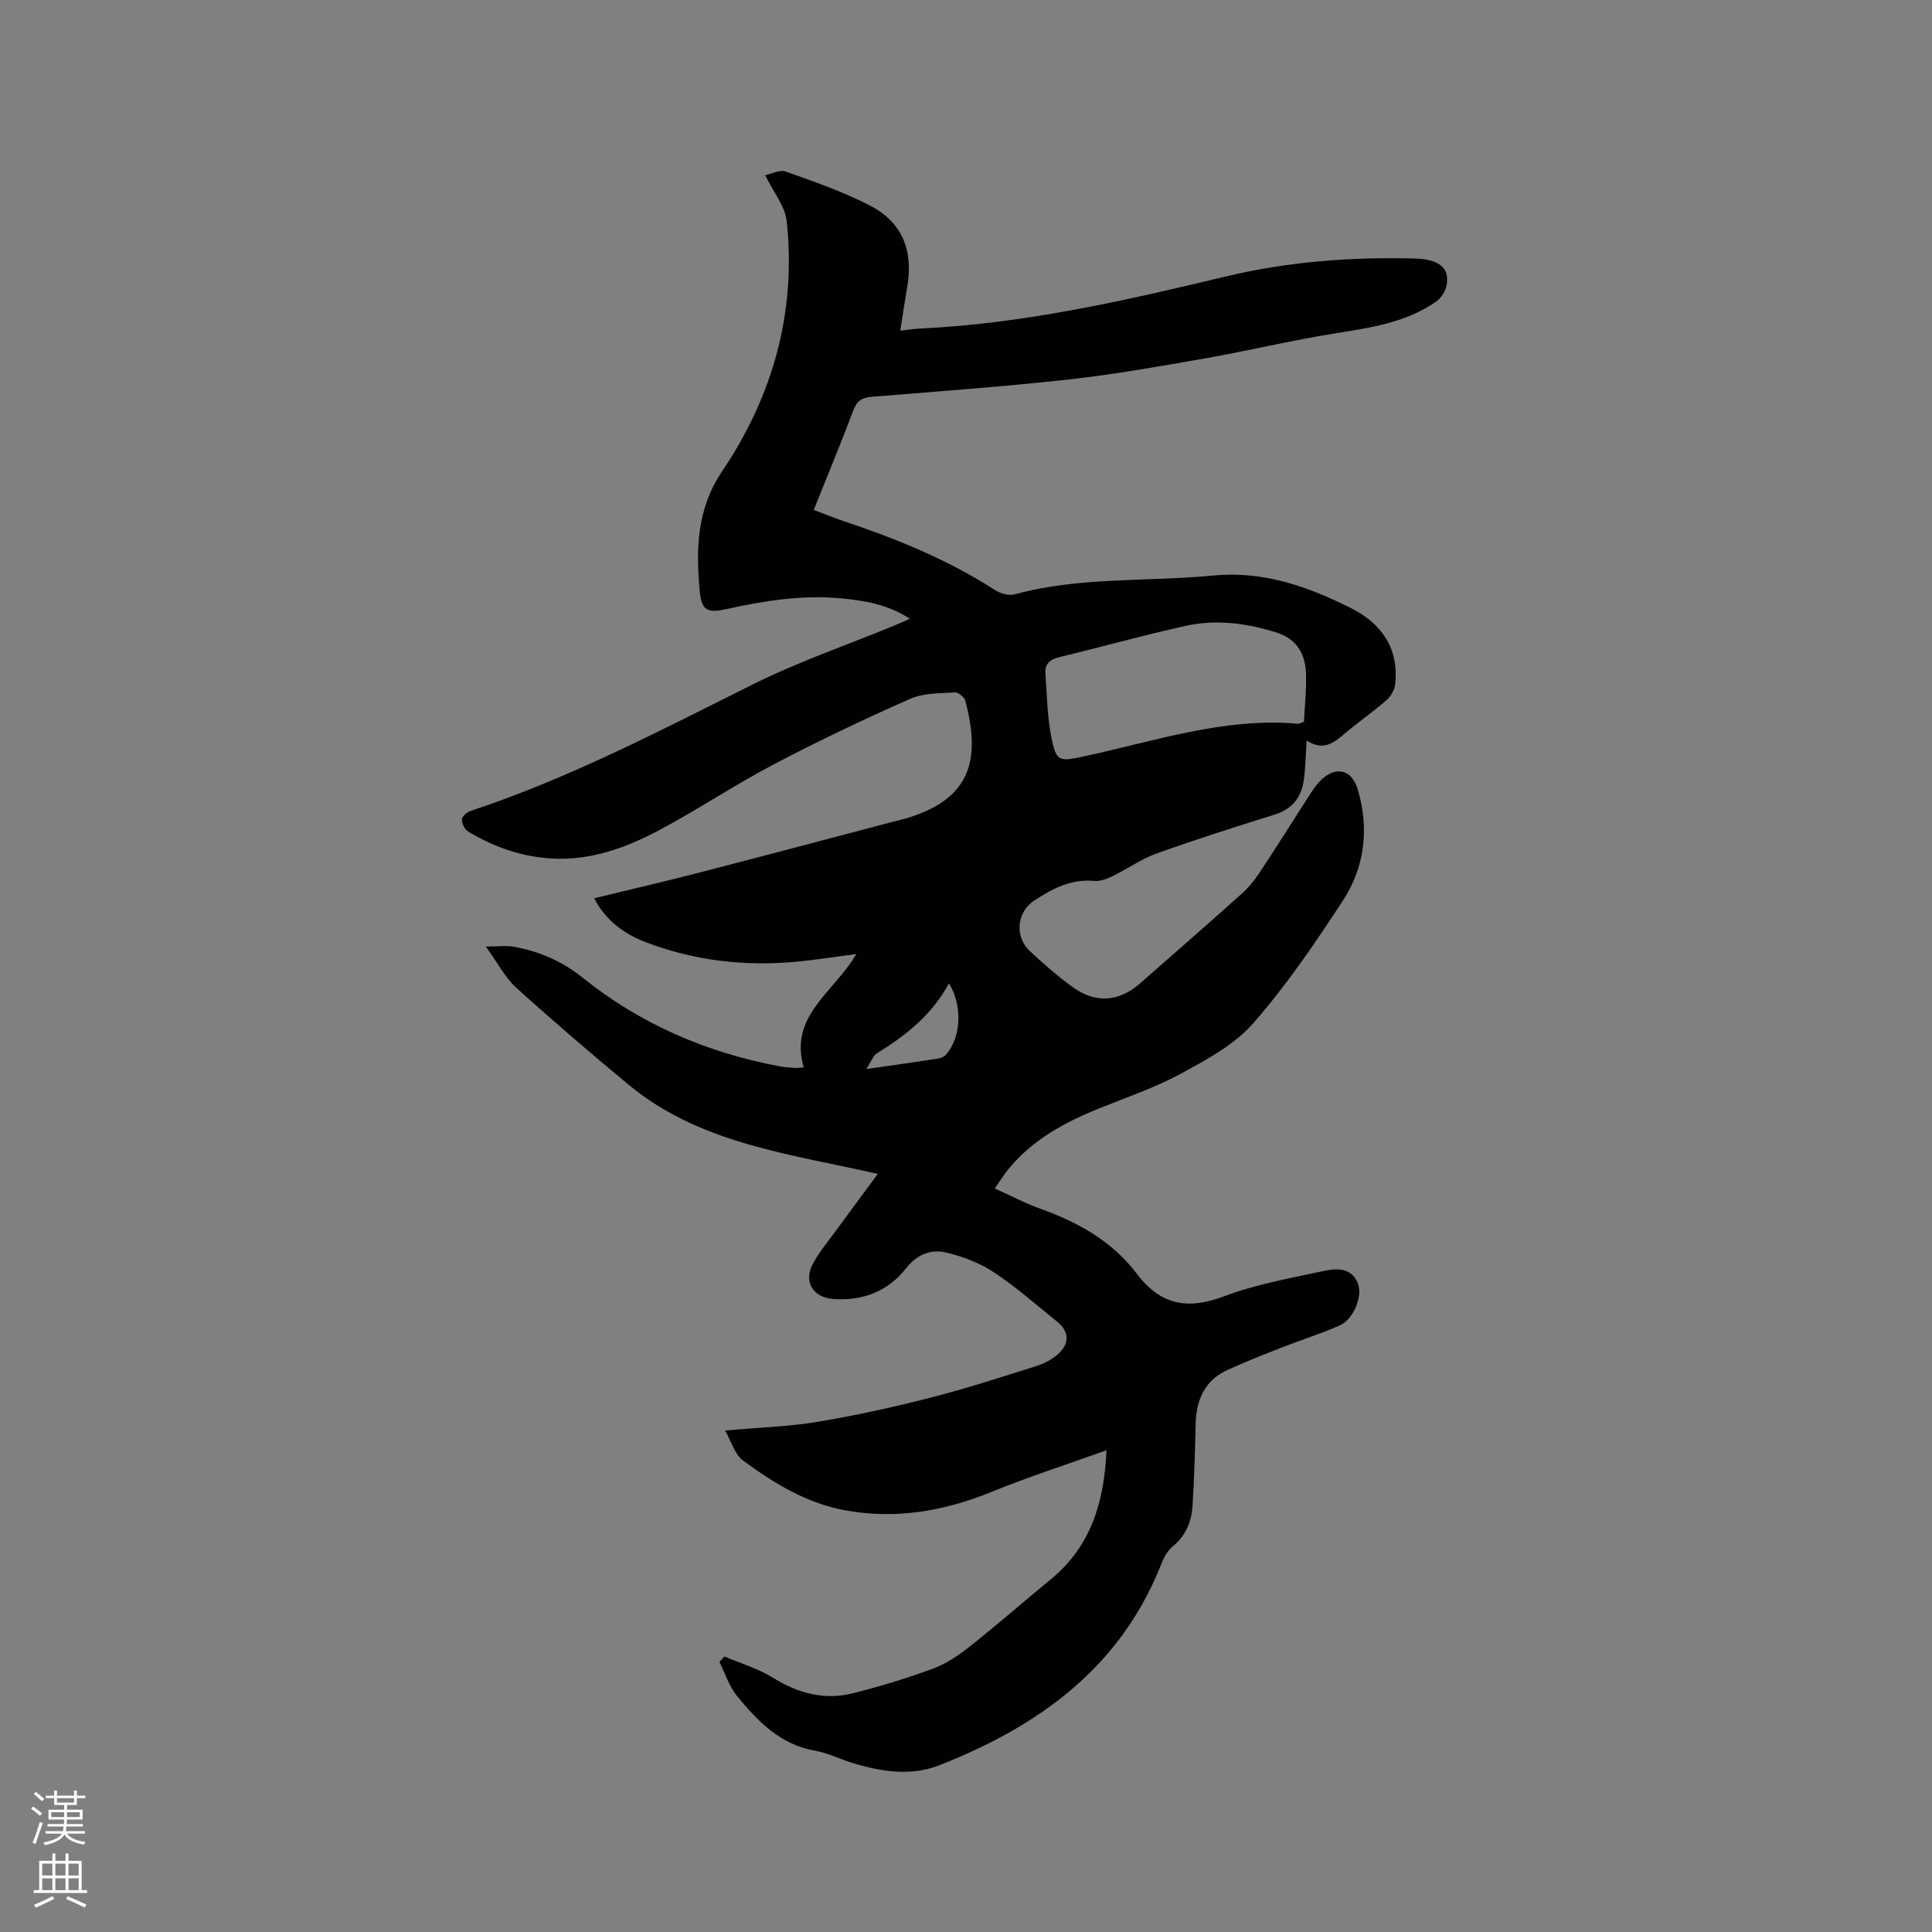 <svg enable-background="new 0 0 400 400" viewBox="0 0 400 400" xmlns="http://www.w3.org/2000/svg"><rect x="0" y="0" width="400" height="400" fill="#808080" stroke="none"/><path d="m6.44 374.46.42-.45c.65.47 1.27.95 1.85 1.44l-.45.49c-.65-.56-1.25-1.06-1.82-1.48m.93 7.33-.63-.26c.55-1.36 1.05-2.8 1.52-4.33.19.1.38.19.59.27-.46 1.29-.95 2.73-1.48 4.32m-.38-10.38.44-.42c.43.34 1.01.82 1.74 1.44l-.49.49c-.53-.51-1.09-1.01-1.69-1.51m2.5.35h1.72v-1.04h.59v1.04h3.52v-1.04h.59v1.04h1.75v.53h-1.75v1.42h-2.03v.97h3.22v2.03h-3.24c0 .35-.01.66-.03.93h3.32v.53h-3.37c-.03.27-.08.58-.15.94h3.96v.53h-3.71c.67.92 1.93 1.48 3.79 1.68-.13.24-.23.44-.29.59-2.13-.38-3.48-1.08-4.04-2.12-.43.97-1.77 1.72-4.03 2.23-.09-.19-.2-.37-.33-.55 2.1-.42 3.37-1.03 3.81-1.83h-3.36v-.53h3.58c.08-.29.13-.61.16-.94h-3.33v-.53h3.39c.02-.27.04-.58.04-.93h-3.23v-2.03h3.25v-.97h-2.07v-1.42h-1.73zm1.12 3.44v1h2.65c.01-.3.02-.44.01-.4v-.25-.35zm1.19-2h3.52v-.91h-3.52zm4.71 2h-2.63v.59c0 .15-.01.28-.01.4h2.64z" fill="#fbfcfa"/><path d="m13.56 383.74h.63v1.52h2.72v6.07h1.13v.6h-11.06v-.6h1.13v-6.07h2.73v-1.52h.63v1.52h2.1v-1.52zm-2.69 8.83.38.56c-1.24.63-2.53 1.25-3.85 1.85-.1-.21-.21-.42-.34-.63 1.36-.55 2.63-1.15 3.81-1.78m-2.13-4.27h2.1v-2.45h-2.1zm0 3.04h2.1v-2.46h-2.1zm2.72-3.04h2.1v-2.45h-2.1zm0 3.04h2.1v-2.46h-2.1zm6.07 3.6c-1.41-.71-2.7-1.3-3.86-1.78l.35-.56c1.45.62 2.75 1.19 3.88 1.72zm-1.25-9.09h-2.1v2.45h2.1zm-2.09 5.49h2.1v-2.46h-2.1z" fill="#fbfcfa"/><path d="m270.53 153.31c-.23 3.3-.24 5.84-.61 8.32-.52 3.52-2.43 5.9-6.01 7.02-8.18 2.56-16.37 5.16-24.43 8.05-3.21 1.15-6.07 3.21-9.17 4.71-1.17.57-2.57 1.1-3.81.98-4.78-.45-8.68 1.63-12.41 4.09-3.6 2.37-4.04 7.44-.9 10.4 2.77 2.6 5.67 5.12 8.73 7.37 4.84 3.57 9.68 3.24 14.16-.69 7.02-6.15 14.05-12.29 21-18.52 1.4-1.25 2.63-2.76 3.67-4.32 3.62-5.48 7.11-11.05 10.67-16.57.52-.8 1.07-1.59 1.72-2.28 3.21-3.43 6.72-2.75 8.01 1.7 2.35 8.07 1.4 15.97-3.13 22.91-5.74 8.77-11.67 17.53-18.56 25.38-3.91 4.46-9.66 7.54-15.01 10.45-5.36 2.91-11.24 4.89-16.92 7.19-7.25 2.93-14 6.59-18.98 12.85-.85 1.07-1.57 2.23-2.6 3.71 3.36 1.51 6.43 3.13 9.66 4.28 7.74 2.76 14.75 6.77 19.71 13.32 5.08 6.7 10.68 7.54 18.26 4.68 6.58-2.49 13.66-3.72 20.58-5.22 2.67-.58 5.74-.68 7 2.67 1 2.69-1 7.41-3.78 8.63-3.96 1.73-8.09 3.04-12.12 4.61-3.73 1.46-7.45 2.93-11.09 4.59-4.81 2.19-6.52 6.27-6.63 11.32-.12 5.61-.28 11.22-.64 16.82-.21 3.35-1.43 6.27-4.23 8.53-1.21.98-1.92 2.73-2.54 4.26-8.56 21.07-25.41 32.96-45.63 40.92-6.13 2.41-12.54 1.29-18.71-.7-2.32-.75-4.56-1.88-6.93-2.28-7.25-1.23-11.95-6.08-16.26-11.34-1.64-2-2.46-4.69-3.65-7.06.34-.38.69-.76 1.03-1.14 3.38 1.45 7.01 2.51 10.09 4.43 5.25 3.26 10.72 4.68 16.67 3.16 5.53-1.41 11.02-3.08 16.37-5.05 2.71-1 5.26-2.69 7.55-4.5 5.73-4.54 11.24-9.36 16.9-14.01 8.27-6.79 11.05-15.91 11.53-26.72-8.25 2.96-16.2 5.52-23.91 8.66-9.76 3.97-19.71 5.67-30.13 3.79-8.02-1.45-14.83-5.62-21.23-10.34-1.71-1.26-2.39-3.91-3.7-6.2 7-.62 13.15-.8 19.17-1.8 7.82-1.3 15.59-3.02 23.27-4.98 7.48-1.91 14.84-4.29 22.2-6.63 1.66-.53 3.34-1.48 4.58-2.68 2.19-2.12 1.89-4.56-.51-6.48-4.3-3.45-8.45-7.14-13.03-10.17-2.9-1.92-6.37-3.25-9.78-4.08-3.27-.79-6.1.28-8.52 3.34-3.66 4.64-8.89 6.69-14.93 6.26-4.23-.3-6.29-3.56-4.27-7.3 1.39-2.59 3.35-4.88 5.09-7.28 2.66-3.65 5.36-7.28 8.34-11.32-18.27-4.18-36.82-6.24-51.58-18.47-7.9-6.54-15.69-13.23-23.29-20.11-2.29-2.07-3.77-5.04-6.28-8.5 2.58 0 4.23-.24 5.79.04 5.27.96 10 2.98 14.29 6.43 11.95 9.59 25.66 15.5 40.71 18.32 1.04.2 2.1.25 3.16.34.41.03.82-.03 1.88-.09-3.15-10.72 6.31-15.57 10.88-23.49-4.38.57-8.36 1.21-12.36 1.59-10.7 1-21.16-.19-31.22-4.03-4.53-1.73-8.32-4.54-10.7-9.1 7.33-1.78 14.49-3.44 21.61-5.28 13.42-3.46 26.81-7.03 40.21-10.55.92-.24 1.86-.44 2.77-.71 12.92-3.86 15.68-11.54 12.25-24.38-.2-.74-1.45-1.75-2.14-1.71-3.12.22-6.52.11-9.28 1.34-9.48 4.19-18.86 8.65-28.04 13.46-7.86 4.12-15.3 9.06-23.11 13.3-7.12 3.86-14.65 6.77-22.99 6.3-6.25-.35-12.03-2.38-17.36-5.59-.71-.43-1.31-1.63-1.3-2.46.01-.62.99-1.54 1.72-1.78 20.4-6.73 39.34-16.66 58.49-26.21 9.45-4.71 19.52-8.16 29.31-12.19.96-.4 1.91-.83 3.24-1.41-4.57-2.97-9.37-3.77-14.27-4.23-8.02-.75-15.85.49-23.64 2.21-3.97.88-5.23.38-5.6-3.66-.8-8.65-.67-16.99 4.64-24.88 10.48-15.53 15.37-32.9 13.36-51.75-.33-3.11-2.75-6.01-4.46-9.53 1.26-.25 3.01-1.2 4.26-.75 5.87 2.08 11.81 4.15 17.34 6.98 6.71 3.43 9.09 9.27 7.84 16.7-.49 2.92-.93 5.85-1.47 9.26 1.52-.16 2.83-.38 4.14-.44 21.5-1.01 42.34-5.76 63.16-10.76 12.84-3.08 25.94-4.08 39.14-3.74 5.07.13 7.31 1.89 6.69 5.45-.22 1.27-1.15 2.76-2.21 3.5-6.39 4.42-13.85 5.42-21.32 6.62-8.86 1.43-17.61 3.55-26.45 5.1-9.38 1.65-18.77 3.32-28.23 4.37-13.58 1.5-27.22 2.49-40.84 3.59-2.08.17-3.09.9-3.83 2.88-2.56 6.81-5.36 13.54-8.16 20.54 2.18.82 4.11 1.62 6.09 2.29 10.98 3.66 21.64 7.99 31.42 14.3 1.12.72 2.89 1.23 4.1.89 13.47-3.68 27.36-2.57 41.03-3.89 10.47-1.01 19.61 2.25 28.59 6.75 6.37 3.2 9.86 8.27 9.17 15.61-.11 1.19-.86 2.6-1.77 3.39-2.78 2.44-5.85 4.56-8.68 6.96-2.26 1.92-4.46 3.7-7.9 1.44zm-.56-3.87c.16-3.33.54-6.71.42-10.07-.14-4.02-1.97-7.11-6.07-8.4-6.15-1.94-12.47-2.79-18.79-1.4-8.78 1.94-17.46 4.37-26.21 6.48-1.96.47-3.03 1.41-2.88 3.42.32 4.32.37 8.69 1.18 12.92 1.03 5.32 1.56 5.33 6.74 4.22 14.65-3.13 29.03-8.12 44.37-6.77.2.02.4-.11 1.24-.4zm-73.5 54.14c-3.56 6.62-8.95 10.8-14.87 14.47-.81.5-1.19 1.68-2.26 3.29 5.74-.83 10.34-1.47 14.93-2.18.58-.09 1.25-.41 1.62-.84 3.08-3.55 3.46-10.03.58-14.74z" fill="#010100"/></svg>